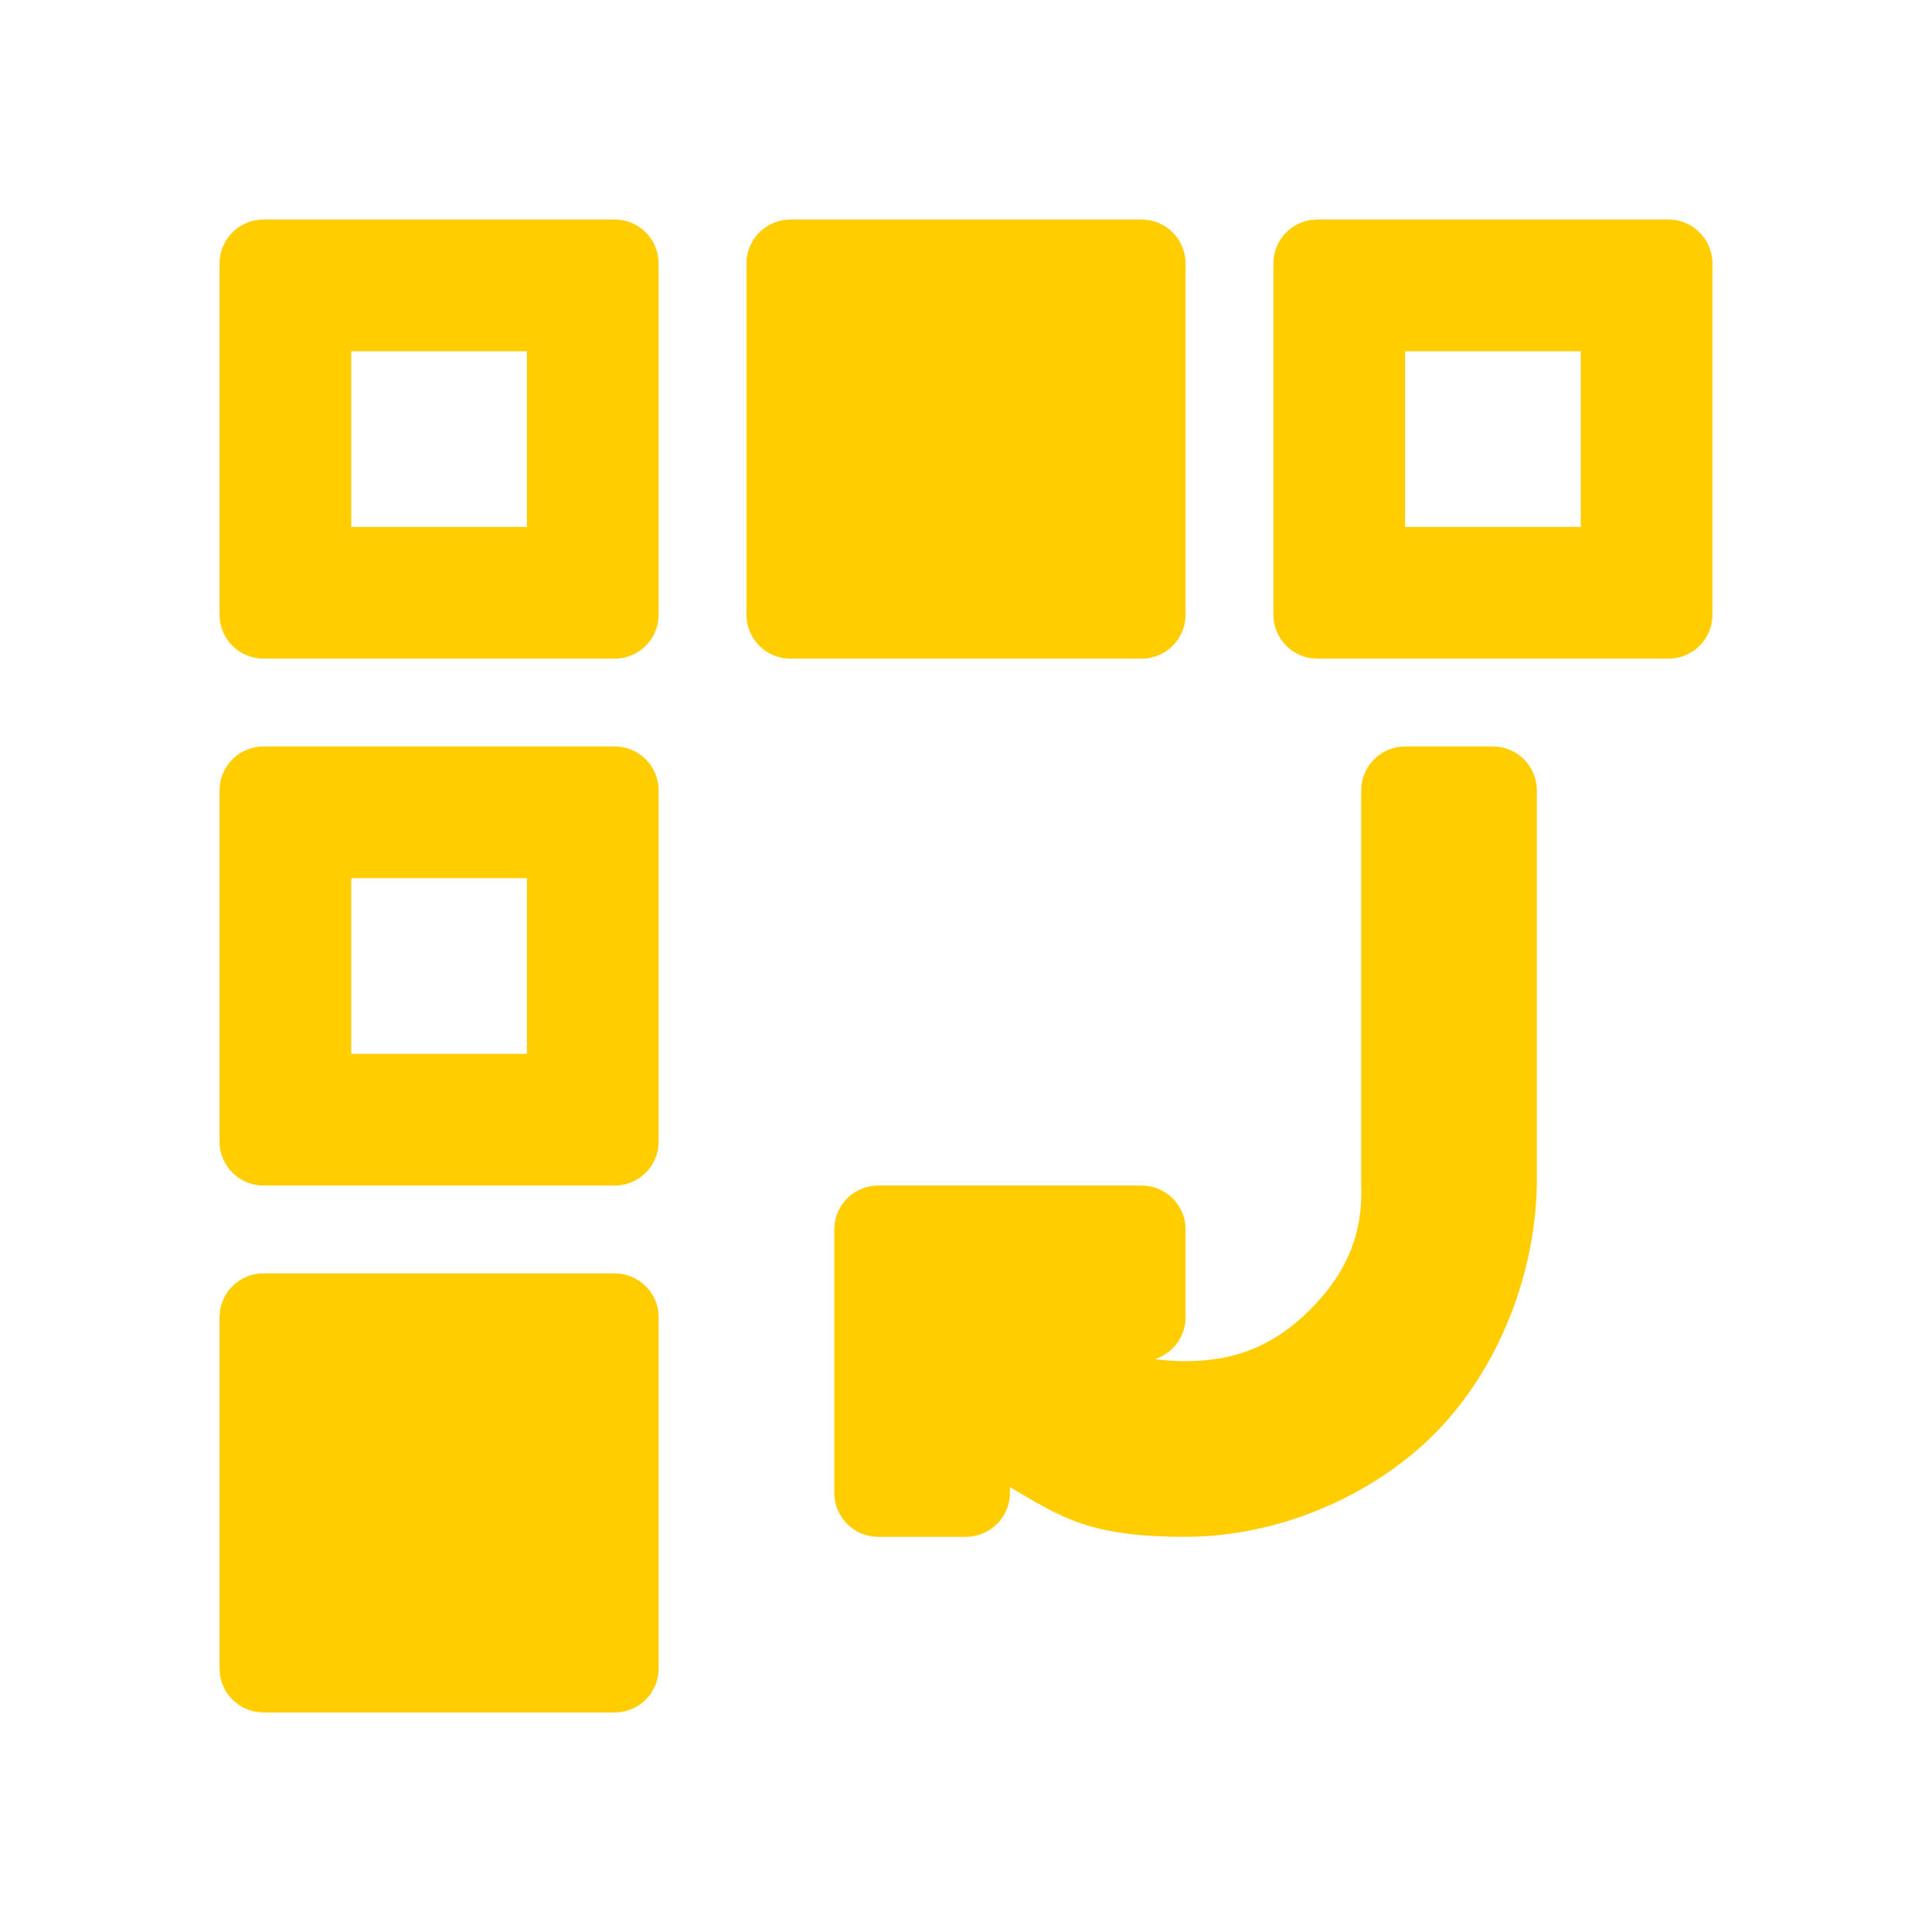 <svg viewBox="0 0 22 22" xmlns="http://www.w3.org/2000/svg"><path fill="rgb(255, 205, 0)" d="m7.5 3v4c0 .276-.224.5-.5.5h-4c-.276 0-.5-.224-.5-.5v-4c0-.276.224-.5.5-.5h4c.276 0 .5.224.5.5zm0 12v4c0 .276-.224.5-.5.5h-4c-.276 0-.5-.224-.5-.5v-4c0-.276.224-.5.5-.5h4c.276 0 .5.224.5.5zm0-6v4c0 .276-.224.5-.5.5h-4c-.276 0-.5-.224-.5-.5v-4c0-.276.224-.5.5-.5h4c.276 0 .5.224.5.5zm12-6v4c0 .276-.224.5-.5.5h-4c-.276 0-.5-.224-.5-.5v-4c0-.276.224-.5.5-.5h4c.276 0 .5.224.5.5zm-6 0v4c0 .276-.224.5-.5.5h-4c-.276 0-.5-.224-.5-.5v-4c0-.276.224-.5.5-.5h4c.276 0 .5.224.5.5zm4 6v4.5c-.022 1.071-.473 2.135-1.169 2.831s-1.76 1.169-2.831 1.169c-1.097 0-1.407-.218-2-.566v.066c0 .276-.224.5-.5.5h-1c-.276 0-.5-.224-.5-.5v-3c0-.276.224-.5.5-.5h3c.276 0 .5.224.5.5v1c0 .223-.146.411-.347.476.11.016.226.024.347.024.591 0 1.027-.196 1.416-.584.388-.389.606-.825.584-1.416v-4.5c0-.276.224-.5.5-.5h1c.276 0 .5.224.5.5zm-13.5-3h2v-2h-2zm12 0h2v-2h-2zm-12 6h2v-2h-2z"/></svg>